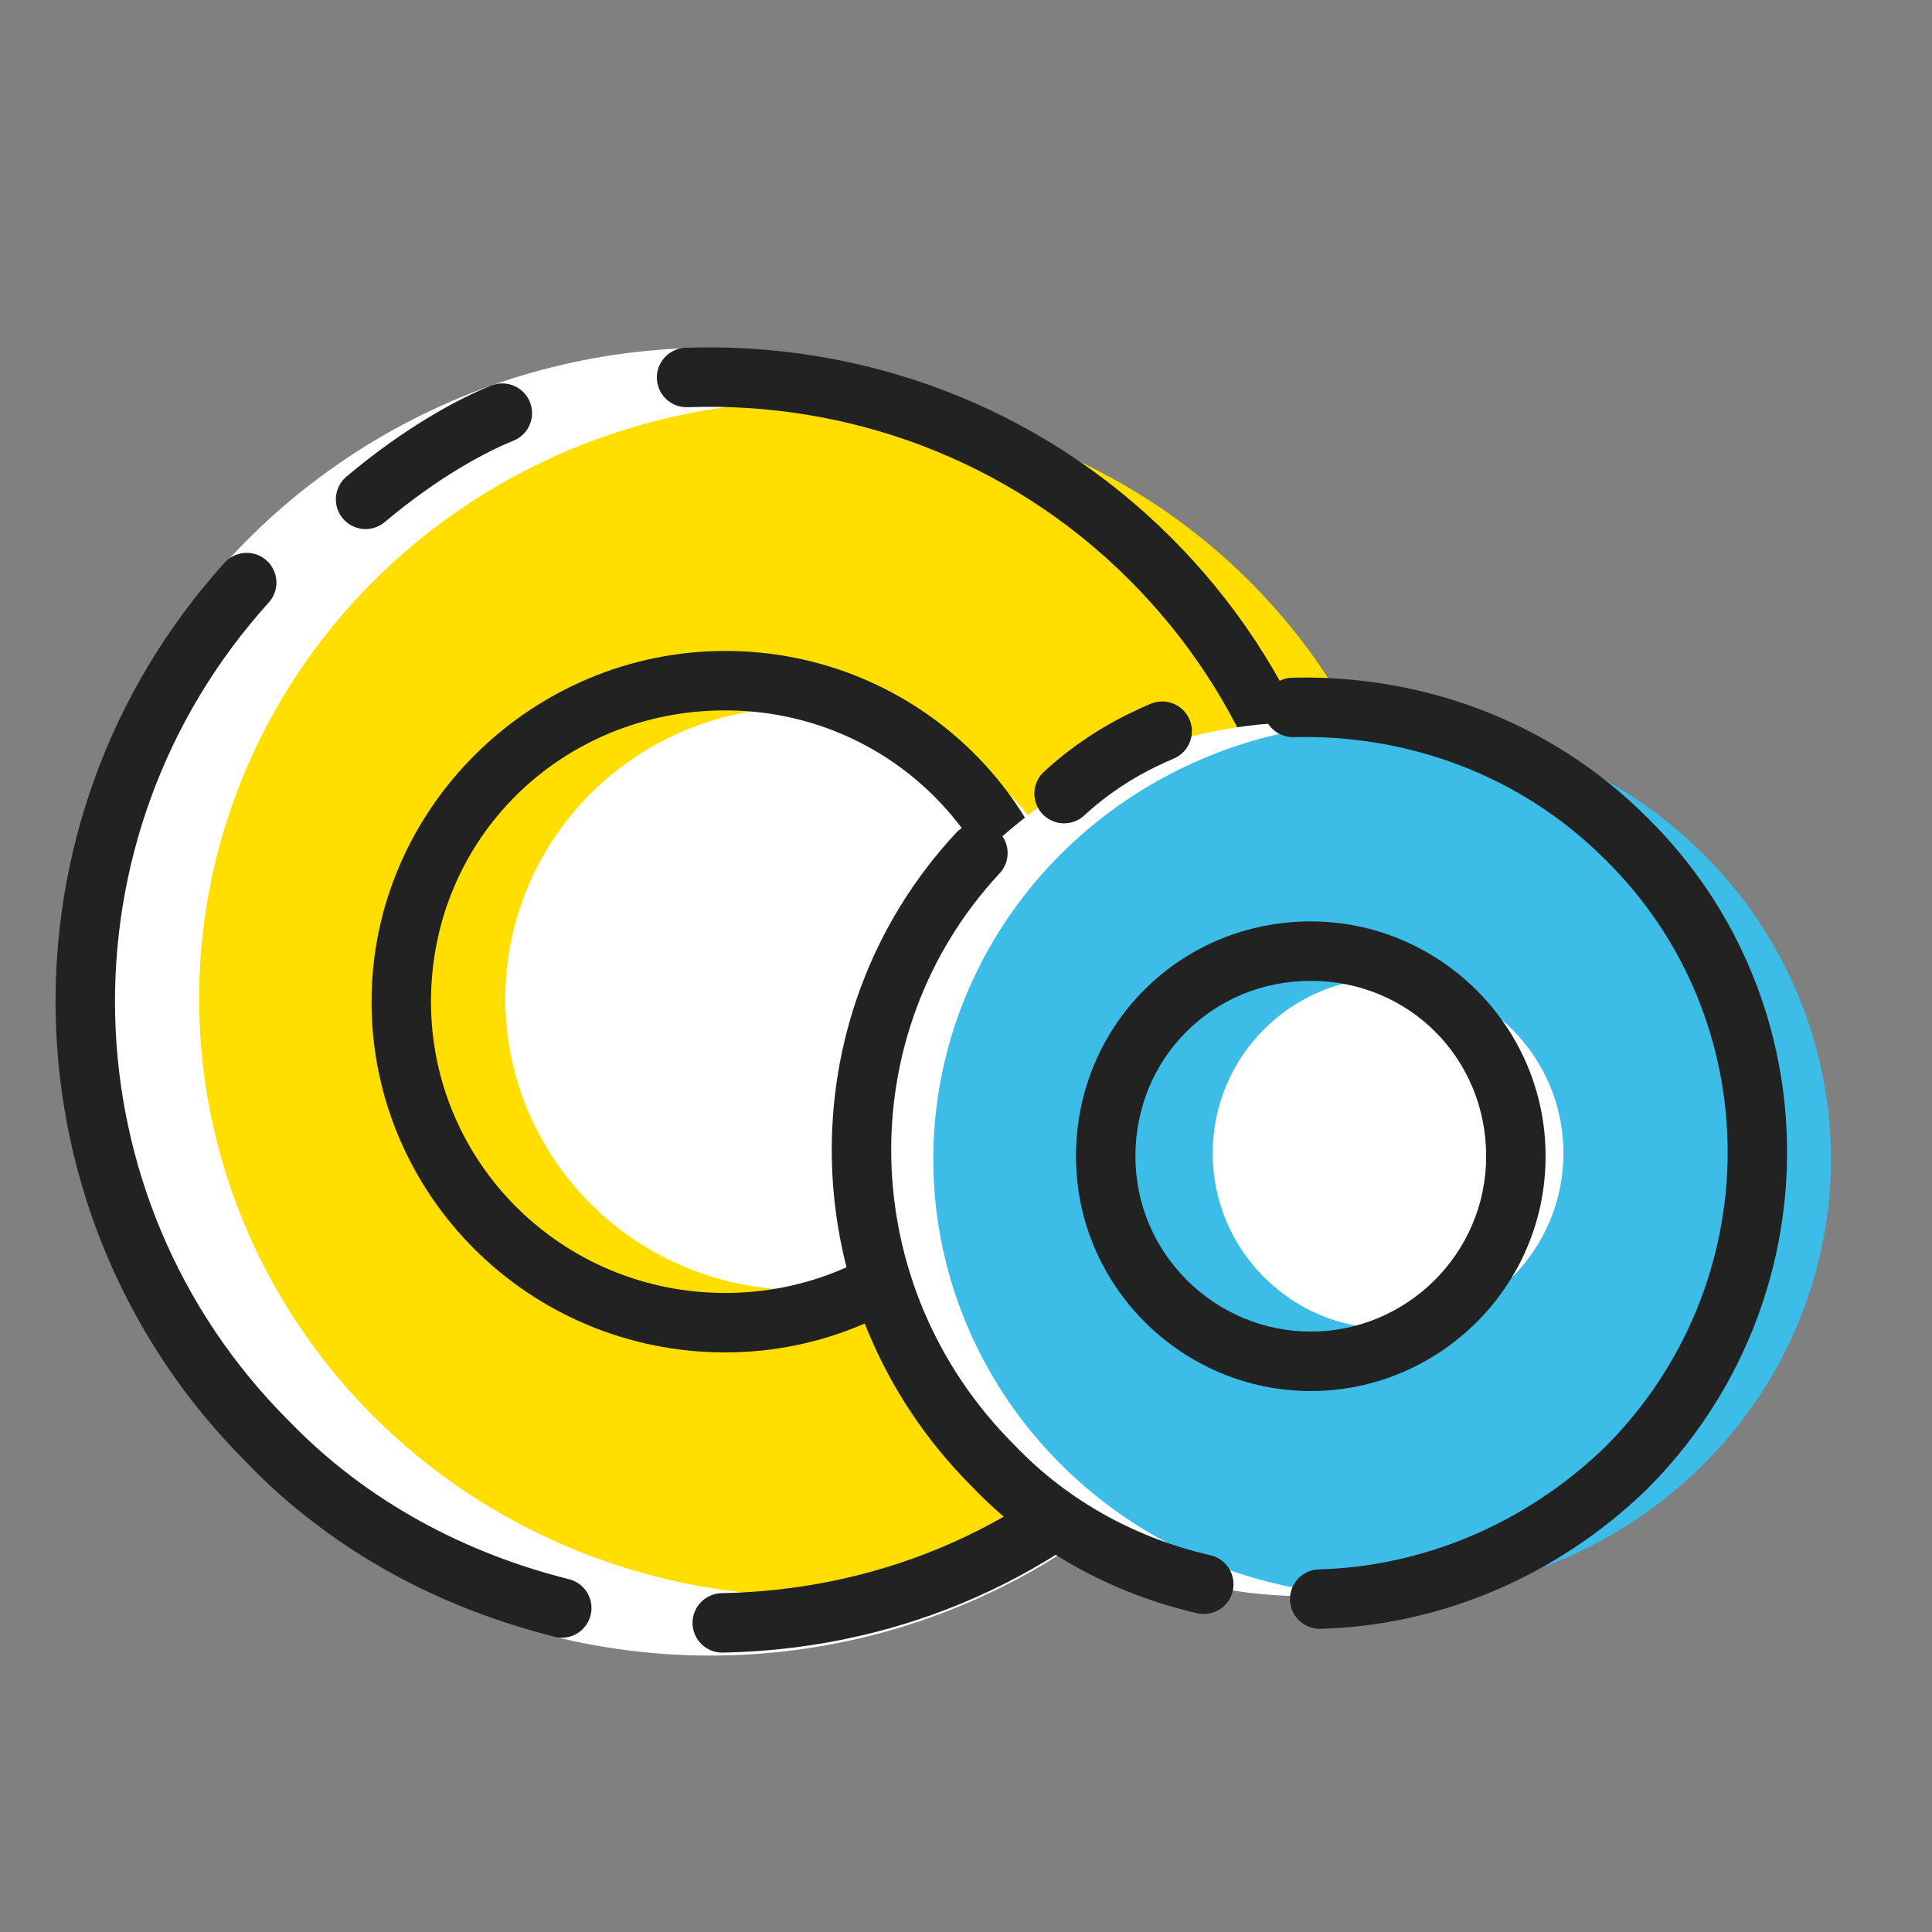 <?xml version="1.0" encoding="utf-8"?>
<!-- Generator: Adobe Illustrator 15.0.0, SVG Export Plug-In  -->
<!DOCTYPE svg PUBLIC "-//W3C//DTD SVG 1.1//EN" "http://www.w3.org/Graphics/SVG/1.1/DTD/svg11.dtd">
<svg version="1.1"
	 xmlns="http://www.w3.org/2000/svg" xmlns:xlink="http://www.w3.org/1999/xlink" xmlns:a="http://ns.adobe.com/AdobeSVGViewerExtensions/3.0/"
	 x="0px" y="0px" width="65px" height="65px" viewBox="0.9 0.4 65 65" enable-background="new 0.9 0.4 65 65" xml:space="preserve">
<rect x="0.9" y="0.4" width="65" height="65" fill="#808080" stroke="none"/>
<defs>
</defs>
<circle fill="#FFFFFF" cx="24.8" cy="34.1" r="22"/>
<ellipse fill="#FFDE00" cx="28.2" cy="34" rx="20.6" ry="20.1"/>
<path fill="none" stroke="#222222" stroke-width="2" stroke-linecap="round" stroke-linejoin="round" stroke-miterlimit="10" d="
	M13.2,17.2c1.9-1.6,3.6-2.5,4.6-2.9 M24,13.1c5.6-0.2,11.3,1.8,15.6,6.1c8.2,8.2,8.2,21.5,0,29.7c-4,4-9.1,6-14.4,6.1 M19.8,54.5
	c-3.6-0.9-7.1-2.7-9.9-5.6C2,41,1.7,28.3,9.2,20"/>
<ellipse fill="#FFFFFF" cx="27.8" cy="34" rx="9.9" ry="9.8"/>
<path fill="#222222" d="M25.3,24.3c5.5,0,9.9,4.4,9.9,9.8c0,5.4-4.4,9.8-9.9,9.8c-5.5,0-9.9-4.4-9.9-9.8
	C15.4,28.6,19.8,24.3,25.3,24.3 M25.3,22.3c-6.5,0-11.9,5.3-11.9,11.8s5.3,11.8,11.9,11.8S37.1,40.5,37.1,34S31.8,22.3,25.3,22.3
	L25.3,22.3z"/>
<ellipse fill="#FFFFFF" cx="44.8" cy="39.4" rx="15.1" ry="14.7"/>
<ellipse fill="#3BBDE8" cx="47.4" cy="39.4" rx="15.1" ry="14.7"/>
<ellipse fill="#FFFFFF" cx="47.6" cy="39.2" rx="5.9" ry="5.9"/>
<path fill="#222222" d="M45,33.4c3.3,0,5.9,2.6,5.9,5.9s-2.7,5.9-5.9,5.9s-5.9-2.6-5.9-5.9S41.7,33.4,45,33.4 M45,31.4
	c-4.4,0-7.9,3.5-7.9,7.9s3.6,7.9,7.9,7.9s7.9-3.5,7.9-7.9S49.3,31.4,45,31.4L45,31.4z"/>
<path fill="none" stroke="#222222" stroke-width="2" stroke-linecap="round" stroke-linejoin="round" stroke-miterlimit="10" d="
	M36.7,27.1c1.3-1.2,2.6-1.8,3.3-2.1 M44.4,24.2c4-0.1,8.1,1.3,11.2,4.4c5.9,5.8,5.9,15.3,0,21.2c-2.9,2.8-6.6,4.3-10.3,4.4
	 M41.4,53.7c-2.6-0.6-5.1-1.9-7.1-4c-5.7-5.7-5.9-14.8-0.5-20.6"/>
<rect id="_x3C_切片_x3E__58_" fill="none" width="64" height="64"/>
</svg>
